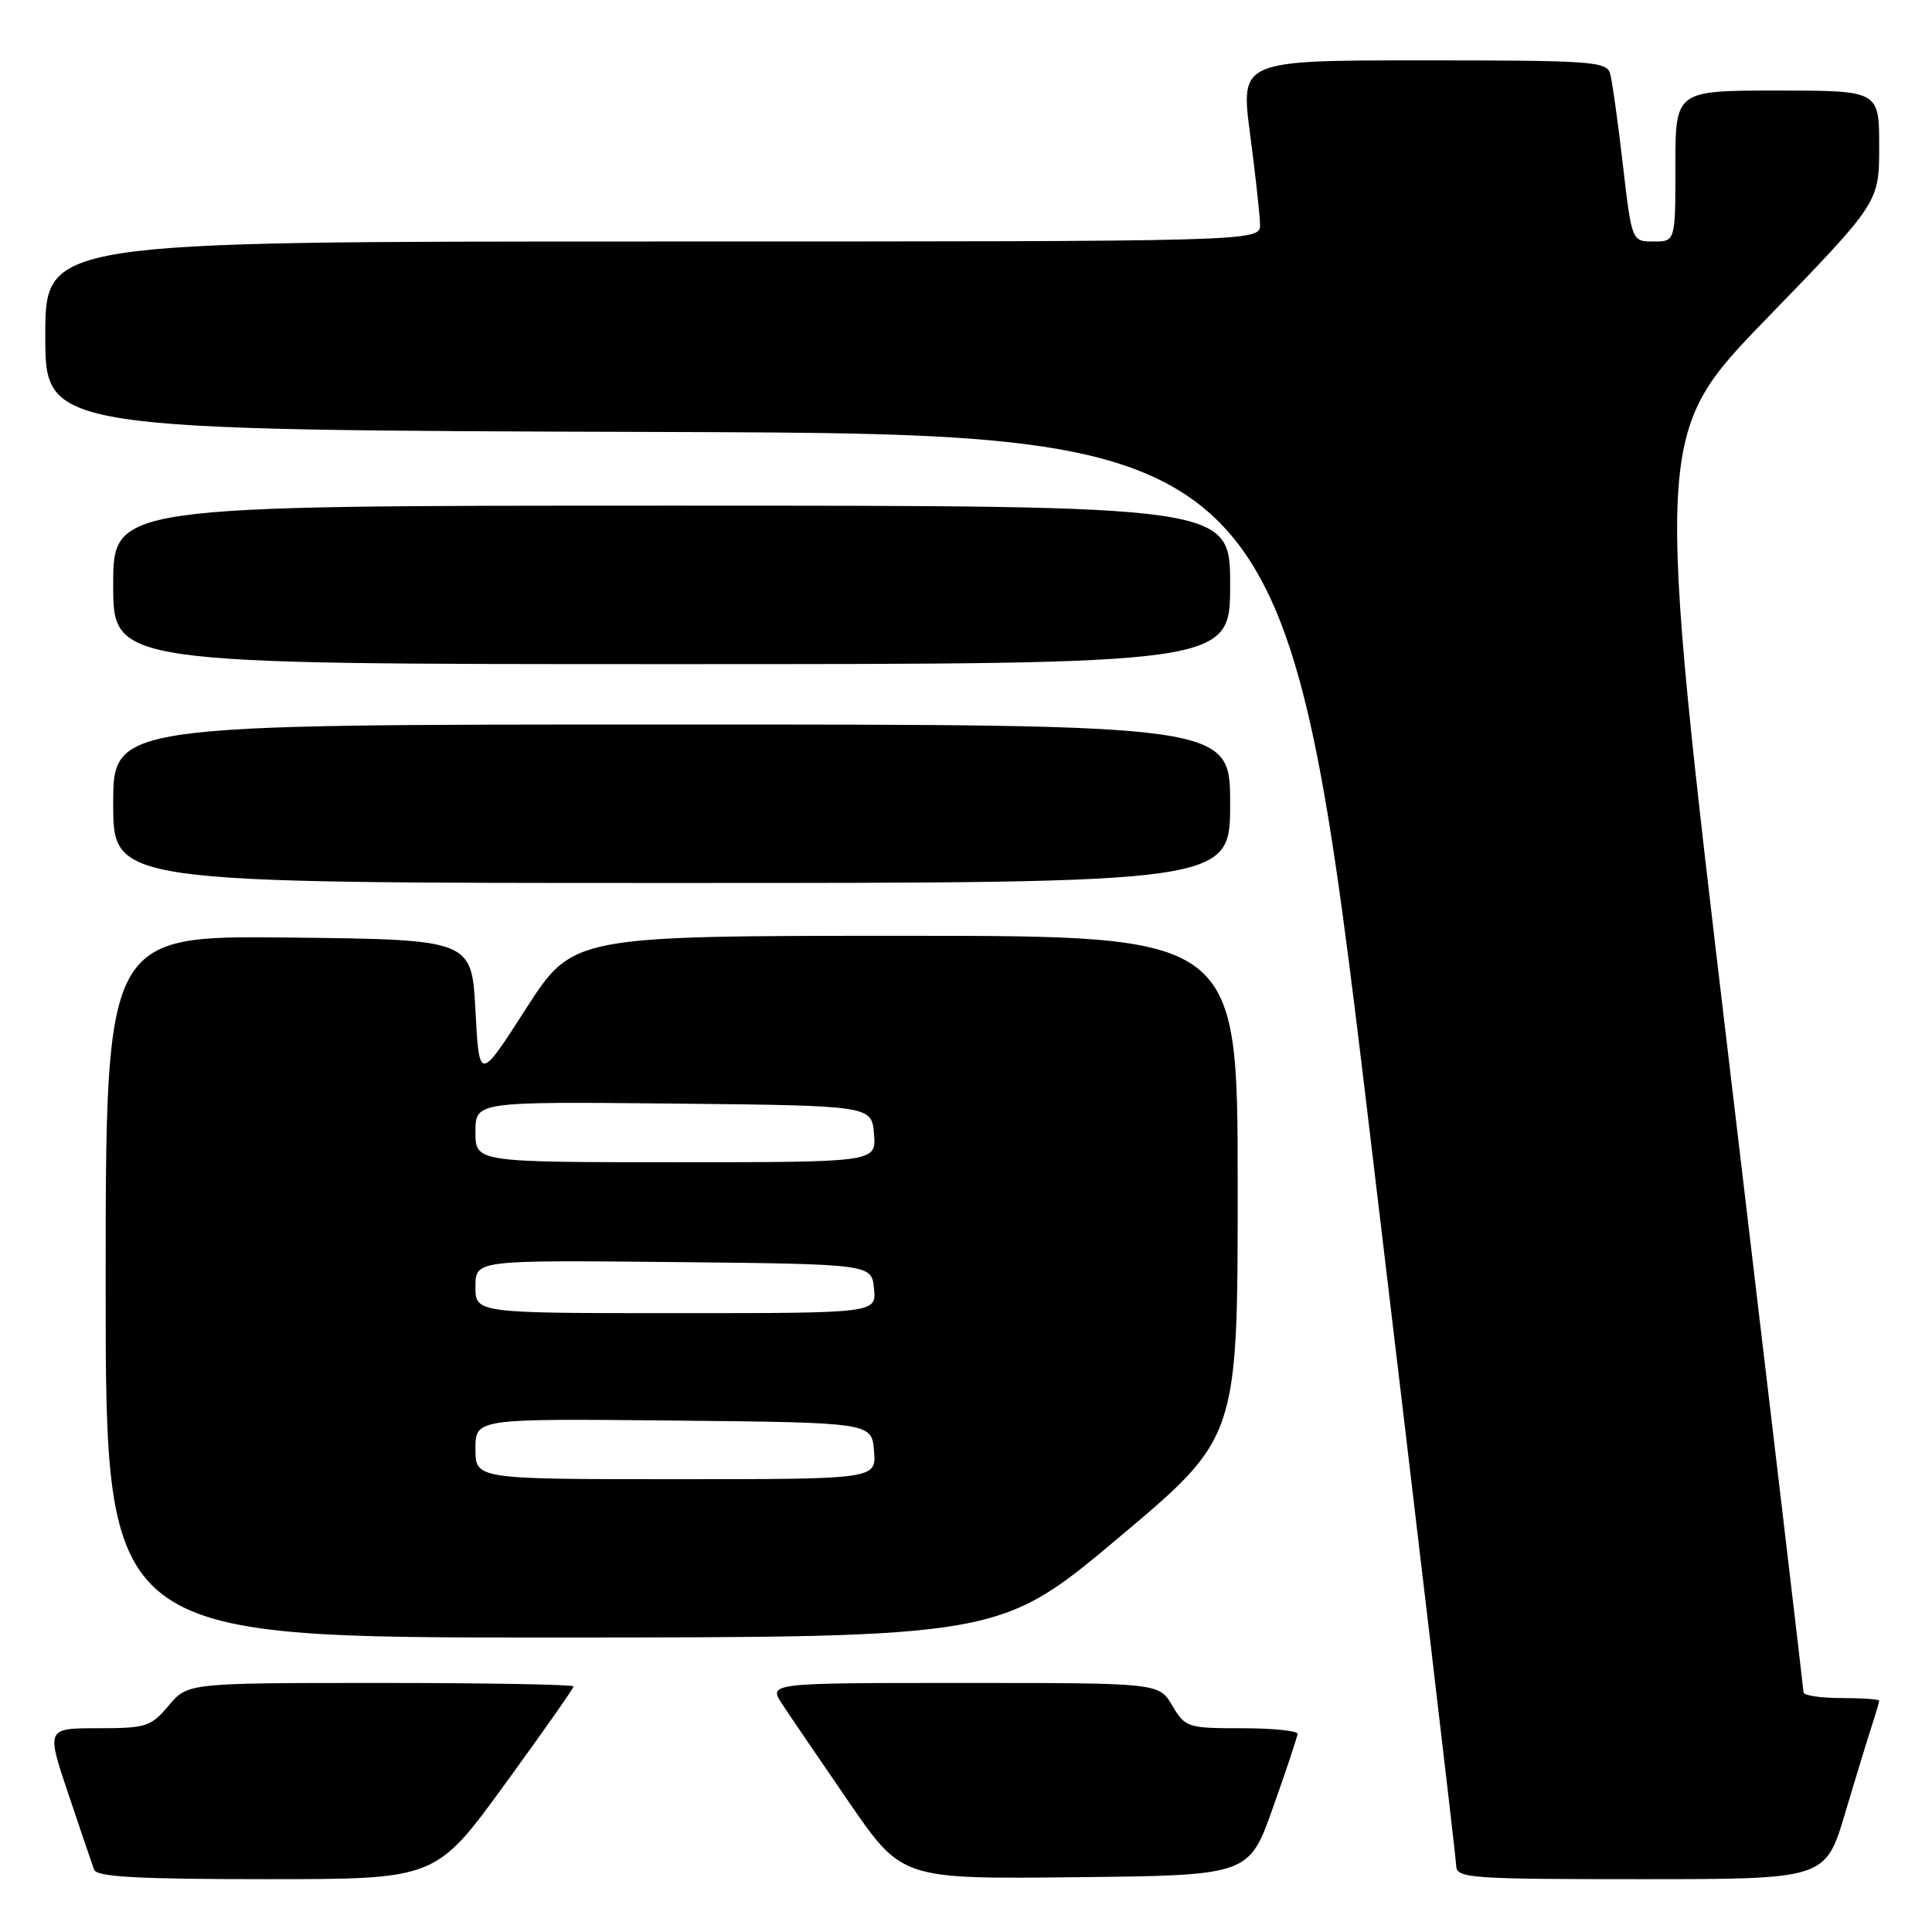 <?xml version="1.0" encoding="UTF-8" standalone="no"?>
<!DOCTYPE svg PUBLIC "-//W3C//DTD SVG 1.1//EN" "http://www.w3.org/Graphics/SVG/1.1/DTD/svg11.dtd" >
<svg xmlns="http://www.w3.org/2000/svg" xmlns:xlink="http://www.w3.org/1999/xlink" version="1.1" viewBox="0 0 256 256">
 <g >
 <path fill="currentColor"
d=" M 66.87 236.46 C 71.89 229.56 76.00 223.71 76.00 223.46 C 76.00 223.21 64.50 223.00 50.44 223.00 C 24.87 223.00 24.87 223.00 22.35 226.00 C 19.99 228.80 19.36 229.00 12.97 229.00 C 6.13 229.00 6.13 229.00 9.07 237.75 C 10.69 242.56 12.22 247.06 12.47 247.75 C 12.83 248.70 18.33 249.00 35.34 249.00 C 57.74 249.00 57.74 249.00 66.87 236.46 Z  M 168.68 239.50 C 170.44 234.55 171.90 230.16 171.93 229.75 C 171.97 229.34 168.65 229.00 164.56 229.00 C 157.35 229.00 157.06 228.91 155.34 226.00 C 153.57 223.00 153.57 223.00 127.69 223.00 C 101.80 223.00 101.80 223.00 103.65 225.81 C 104.67 227.36 108.65 233.21 112.50 238.81 C 119.50 248.99 119.50 248.99 142.50 248.74 C 165.50 248.50 165.50 248.50 168.68 239.50 Z  M 244.49 240.25 C 245.92 235.44 247.53 230.20 248.05 228.60 C 248.57 227.01 249.00 225.54 249.00 225.35 C 249.00 225.16 246.75 225.00 244.00 225.00 C 241.25 225.00 238.99 224.66 238.98 224.25 C 238.96 223.84 234.52 186.16 229.09 140.52 C 219.23 57.54 219.23 57.54 234.12 42.18 C 249.00 26.83 249.00 26.83 249.00 19.41 C 249.00 12.00 249.00 12.00 235.50 12.00 C 222.00 12.00 222.00 12.00 222.00 22.00 C 222.00 32.00 222.00 32.00 219.11 32.00 C 216.22 32.00 216.22 32.00 215.03 21.75 C 214.38 16.11 213.62 10.71 213.35 9.75 C 212.91 8.14 210.86 8.00 188.61 8.00 C 164.36 8.00 164.36 8.00 165.64 17.75 C 166.35 23.11 166.94 28.51 166.96 29.75 C 167.00 32.00 167.00 32.00 86.50 32.00 C 6.00 32.00 6.00 32.00 6.00 44.49 C 6.00 56.99 6.00 56.99 88.22 57.24 C 170.45 57.50 170.45 57.50 181.68 151.50 C 187.86 203.20 192.94 246.29 192.96 247.25 C 193.00 248.87 194.85 249.00 217.44 249.00 C 241.88 249.00 241.88 249.00 244.49 240.25 Z  M 148.25 203.73 C 164.00 190.50 164.00 190.50 164.00 157.25 C 164.00 124.00 164.00 124.00 119.95 124.00 C 75.91 124.00 75.91 124.00 69.70 133.65 C 63.50 143.31 63.50 143.31 63.00 133.90 C 62.50 124.50 62.50 124.50 38.25 124.23 C 14.00 123.96 14.00 123.96 14.00 170.48 C 14.00 217.00 14.00 217.00 73.25 216.98 C 132.50 216.96 132.50 216.96 148.25 203.73 Z  M 163.00 106.50 C 163.00 96.00 163.00 96.00 89.00 96.00 C 15.00 96.00 15.00 96.00 15.00 106.50 C 15.00 117.00 15.00 117.00 89.00 117.00 C 163.00 117.00 163.00 117.00 163.00 106.50 Z  M 163.00 77.50 C 163.00 67.00 163.00 67.00 89.00 67.00 C 15.00 67.00 15.00 67.00 15.00 77.50 C 15.00 88.00 15.00 88.00 89.00 88.00 C 163.00 88.00 163.00 88.00 163.00 77.50 Z  M 63.00 191.98 C 63.00 187.97 63.00 187.97 89.25 188.23 C 115.50 188.50 115.50 188.50 115.81 192.25 C 116.12 196.00 116.12 196.00 89.56 196.00 C 63.00 196.00 63.00 196.00 63.00 191.98 Z  M 63.00 170.48 C 63.00 166.97 63.00 166.97 89.25 167.23 C 115.50 167.50 115.50 167.50 115.81 170.75 C 116.13 174.00 116.13 174.00 89.56 174.00 C 63.00 174.00 63.00 174.00 63.00 170.48 Z  M 63.00 149.98 C 63.00 145.97 63.00 145.97 89.25 146.23 C 115.50 146.50 115.50 146.50 115.81 150.25 C 116.12 154.00 116.12 154.00 89.56 154.00 C 63.00 154.00 63.00 154.00 63.00 149.98 Z "/>
</g>
</svg>